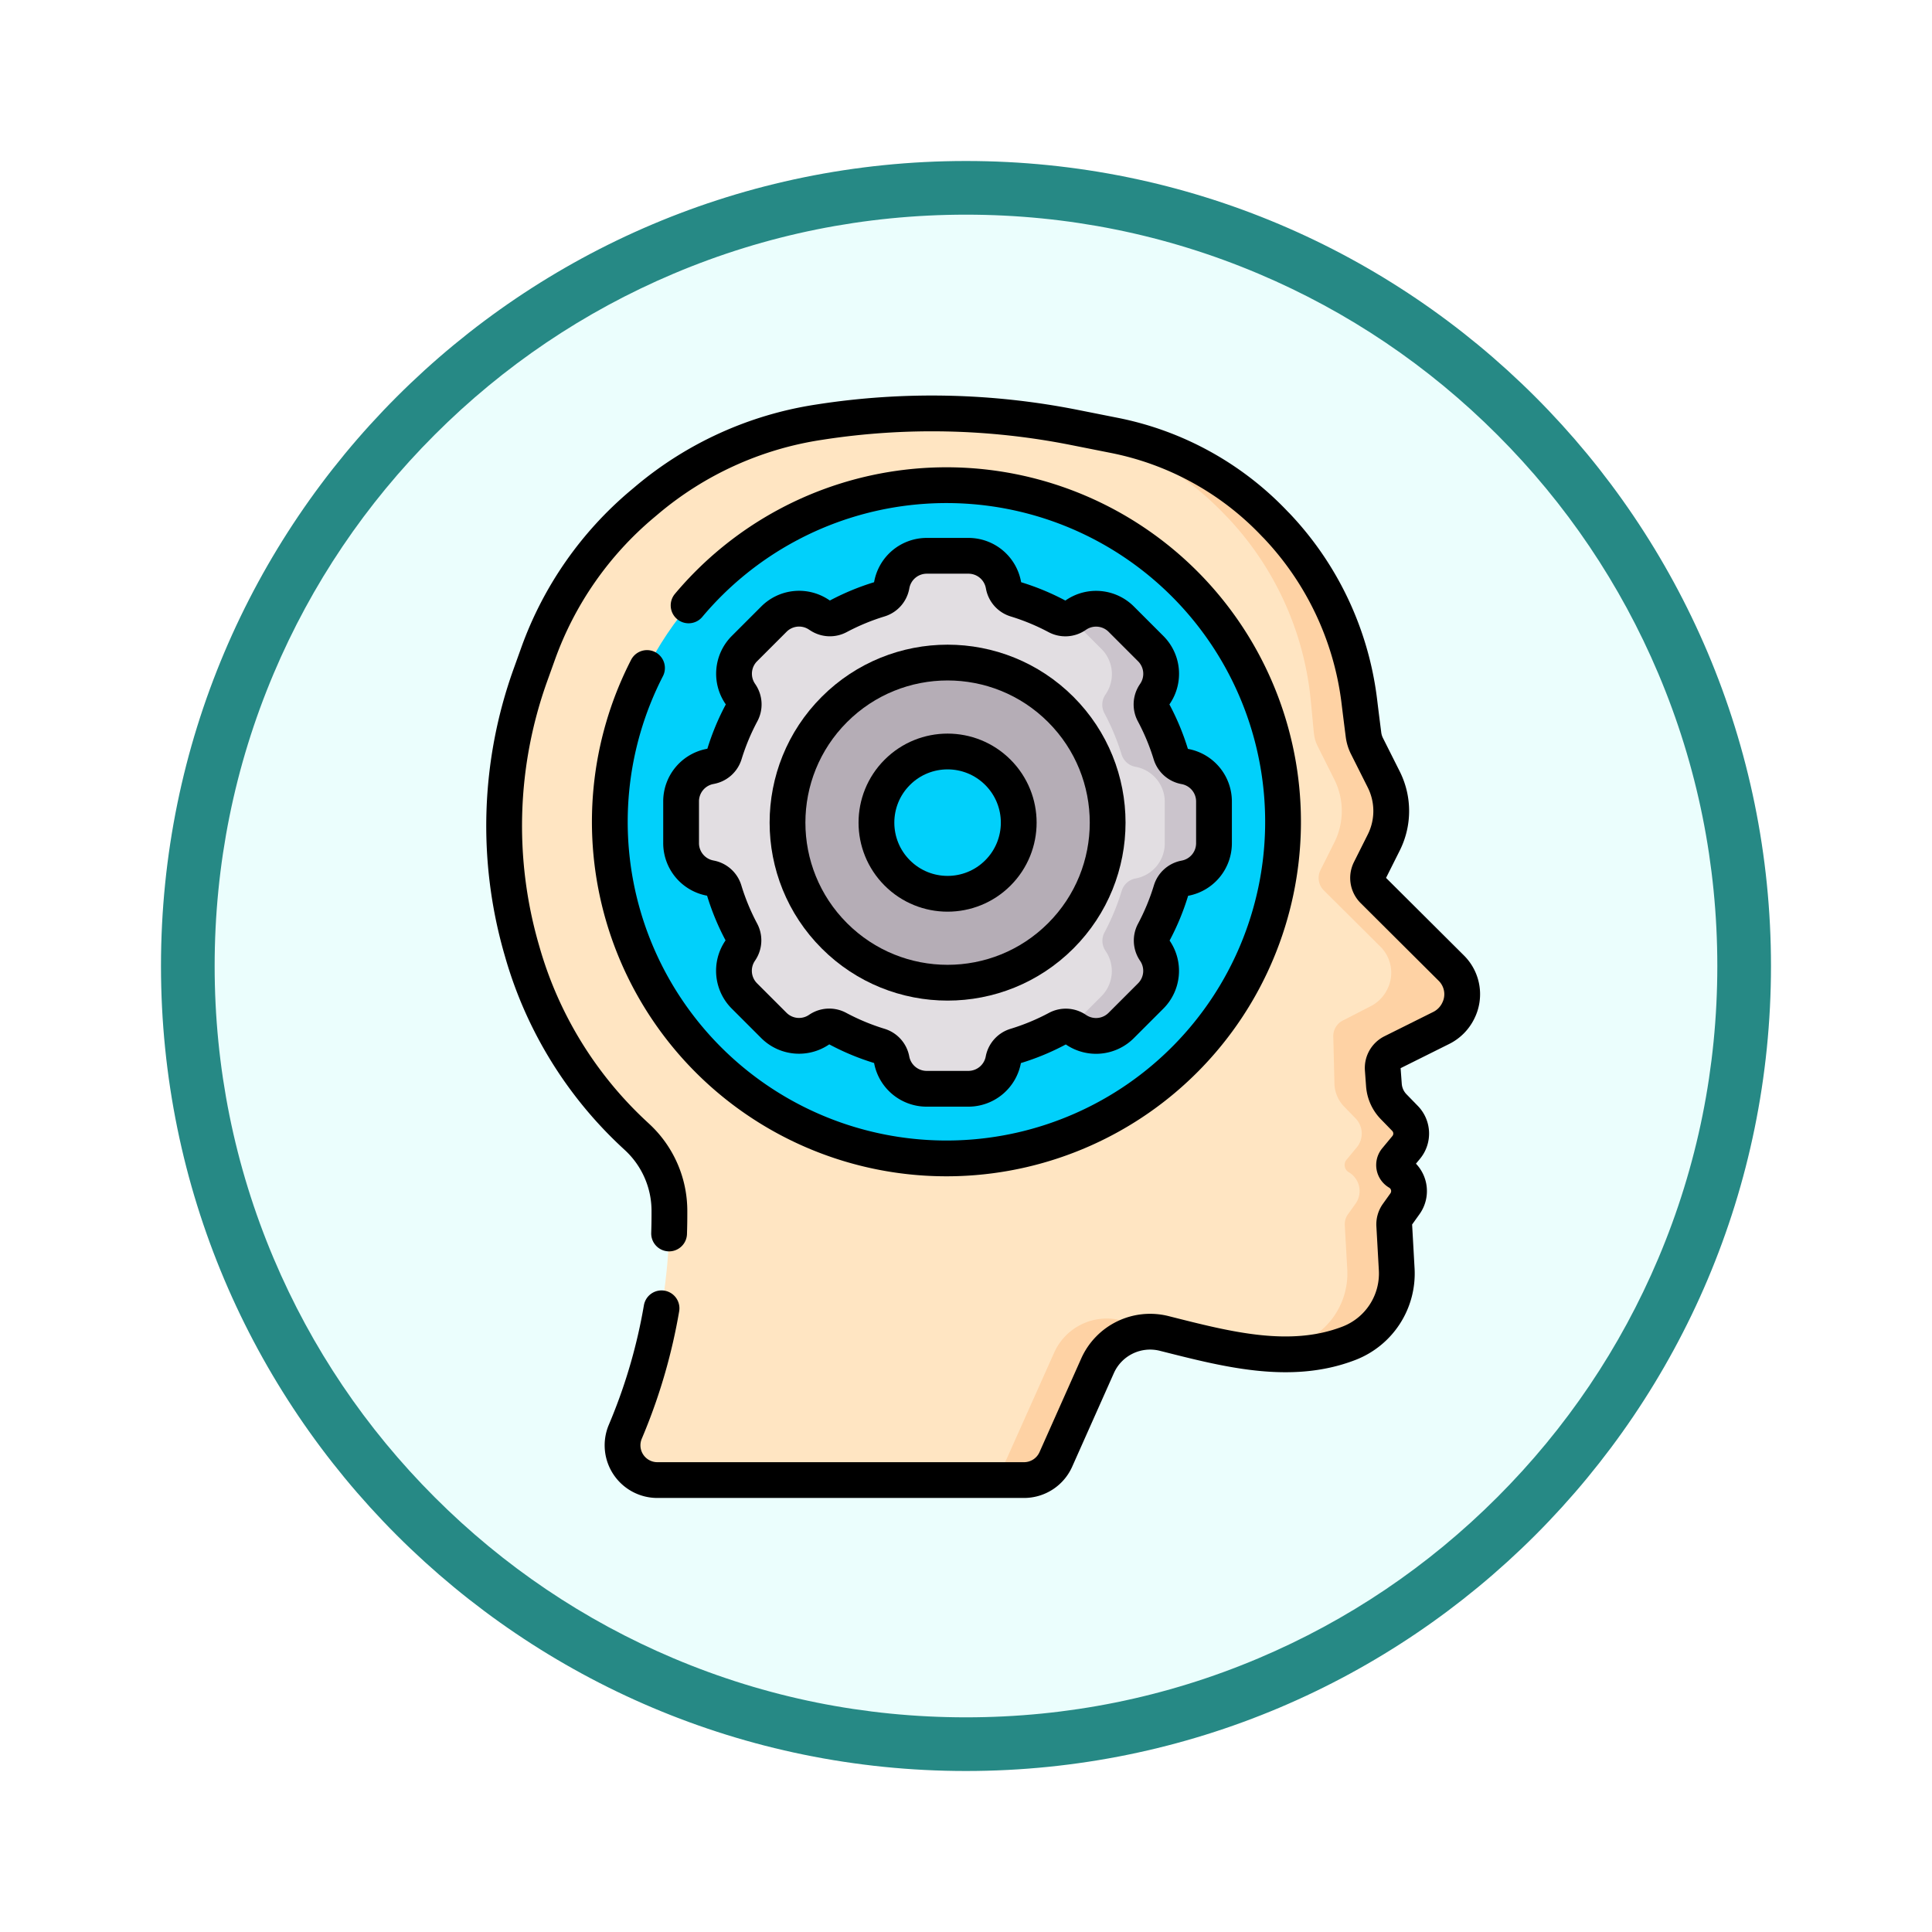 <svg xmlns="http://www.w3.org/2000/svg" xmlns:xlink="http://www.w3.org/1999/xlink" width="108" height="108" viewBox="0 0 108 108">
  <defs>
    <filter id="Trazado_904820" x="0" y="0" width="108" height="108" filterUnits="userSpaceOnUse">
      <feOffset dy="3" input="SourceAlpha"/>
      <feGaussianBlur stdDeviation="3" result="blur"/>
      <feFlood flood-opacity="0.161"/>
      <feComposite operator="in" in2="blur"/>
      <feComposite in="SourceGraphic"/>
    </filter>
  </defs>
  <g id="Grupo_1160045" data-name="Grupo 1160045" transform="translate(-822 -1737.012)">
    <g id="Icono" transform="translate(206.899 -3262.988)">
      <g transform="matrix(1, 0, 0, 1, 615.1, 5000)" filter="url(#Trazado_904820)">
        <g id="Trazado_904820-2" data-name="Trazado 904820" transform="translate(9 6)" fill="#ebfefd">
          <path d="M 45 88.5 C 39.127 88.5 33.43 87.35 28.068 85.082 C 22.889 82.891 18.236 79.755 14.241 75.759 C 10.245 71.764 7.109 67.111 4.918 61.932 C 2.65 56.57 1.5 50.873 1.5 45 C 1.5 39.127 2.65 33.43 4.918 28.068 C 7.109 22.889 10.245 18.236 14.241 14.241 C 18.236 10.245 22.889 7.109 28.068 4.918 C 33.43 2.65 39.127 1.5 45 1.5 C 50.873 1.5 56.57 2.65 61.932 4.918 C 67.111 7.109 71.764 10.245 75.759 14.241 C 79.755 18.236 82.891 22.889 85.082 28.068 C 87.35 33.43 88.5 39.127 88.5 45 C 88.5 50.873 87.35 56.57 85.082 61.932 C 82.891 67.111 79.755 71.764 75.759 75.759 C 71.764 79.755 67.111 82.891 61.932 85.082 C 56.57 87.35 50.873 88.5 45 88.5 Z" stroke="none"/>
          <path d="M 45 3 C 39.329 3 33.829 4.11 28.653 6.299 C 23.652 8.415 19.16 11.443 15.302 15.302 C 11.443 19.16 8.415 23.652 6.299 28.653 C 4.11 33.829 3 39.329 3 45 C 3 50.671 4.11 56.171 6.299 61.347 C 8.415 66.348 11.443 70.84 15.302 74.698 C 19.16 78.557 23.652 81.585 28.653 83.701 C 33.829 85.89 39.329 87 45 87 C 50.671 87 56.171 85.89 61.347 83.701 C 66.348 81.585 70.84 78.557 74.698 74.698 C 78.557 70.84 81.585 66.348 83.701 61.347 C 85.89 56.171 87 50.671 87 45 C 87 39.329 85.89 33.829 83.701 28.653 C 81.585 23.652 78.557 19.16 74.698 15.302 C 70.84 11.443 66.348 8.415 61.347 6.299 C 56.171 4.11 50.671 3 45 3 M 45 0 C 69.853 0 90 20.147 90 45 C 90 69.853 69.853 90 45 90 C 20.147 90 0 69.853 0 45 C 0 20.147 20.147 0 45 0 Z" stroke="none" fill="#268985"/>
        </g>
      </g>
    </g>
    <g id="think_8542076" transform="translate(831.406 1780.827)">
      <g id="Grupo_1160039" data-name="Grupo 1160039" transform="translate(16.859 -24.554)">
        <g id="Grupo_1160032" data-name="Grupo 1160032" transform="translate(1.916 3.846)">
          <g id="Grupo_1160031" data-name="Grupo 1160031">
            <g id="Grupo_1160030" data-name="Grupo 1160030">
              <path id="Trazado_995301" data-name="Trazado 995301" d="M66,60.742l-2.332,5.235a1.948,1.948,0,0,1-1.78,1.154H41.391a1.944,1.944,0,0,1-1.8-2.678l.166-.4a31.037,31.037,0,0,0,2.313-11.779V52.08a5.623,5.623,0,0,0-1.794-4.113l-.186-.173a22.26,22.26,0,0,1-6.235-10.159l-.06-.208a24.934,24.934,0,0,1,.5-15.285l.431-1.2a19.541,19.541,0,0,1,5.826-8.372l.245-.206A19.438,19.438,0,0,1,50.384,8l.188-.029a40.842,40.842,0,0,1,14.119.313l2.251.447a16.867,16.867,0,0,1,8.975,4.957l.1.1a17.3,17.3,0,0,1,4.609,9.751c.1.824.19,1.526.24,1.919a1.966,1.966,0,0,0,.193.636L82,27.968a3.929,3.929,0,0,1,0,3.521l-.773,1.542a.982.982,0,0,0,.185,1.136l4.367,4.349a2.052,2.052,0,0,1,.387,2.374l-.011.023a2.1,2.1,0,0,1-.942.942l-2.729,1.36a.981.981,0,0,0-.541.95l.065.884a1.941,1.941,0,0,0,.544,1.21l.637.655a1.213,1.213,0,0,1,.064,1.62l-.568.685a.467.467,0,0,0,.118.7l.02.012a1.219,1.219,0,0,1,.361,1.753l-.42.587a.971.971,0,0,0-.178.635l.137,2.446a4.178,4.178,0,0,1-2.67,4.131h0c-3.316,1.28-6.909.311-10.326-.549h0A3.219,3.219,0,0,0,66,60.742Z" transform="translate(-32.827 -7.5)" fill="#ffe5c2"/>
            </g>
          </g>
        </g>
        <circle id="Elipse_11795" data-name="Elipse 11795" cx="18.883" cy="18.883" r="18.883" transform="translate(0 26.704) rotate(-45)" fill="#01d0fb"/>
        <g id="Grupo_1160036" data-name="Grupo 1160036" transform="translate(11.806 11.83)">
          <path id="Trazado_995302" data-name="Trazado 995302" d="M143.454,85.829l-.059-.012a1,1,0,0,1-.758-.693,12.966,12.966,0,0,0-.955-2.294,1,1,0,0,1,.045-1.029l.038-.057a1.988,1.988,0,0,0-.249-2.509l-1.649-1.649a1.99,1.99,0,0,0-2.51-.248l-.063.042a1,1,0,0,1-1.028.046,12.977,12.977,0,0,0-2.283-.946,1,1,0,0,1-.694-.758l-.015-.077a1.989,1.989,0,0,0-1.951-1.6h-2.333a1.989,1.989,0,0,0-1.951,1.6l-.015.077a1,1,0,0,1-.694.758,12.98,12.98,0,0,0-2.28.944,1,1,0,0,1-1.027-.046l-.068-.045a1.99,1.99,0,0,0-2.51.248L118.8,79.232a1.988,1.988,0,0,0-.248,2.509l.04.06a1,1,0,0,1,.045,1.029,12.964,12.964,0,0,0-.953,2.287,1,1,0,0,1-.758.692l-.068.014a1.989,1.989,0,0,0-1.6,1.95V90.1a1.989,1.989,0,0,0,1.6,1.95l.054.011a1,1,0,0,1,.759.7,12.965,12.965,0,0,0,.952,2.3,1,1,0,0,1-.046,1.027l-.03.046a1.988,1.988,0,0,0,.248,2.509l1.649,1.649a1.99,1.99,0,0,0,2.51.248l.036-.024a1,1,0,0,1,1.03-.044,12.974,12.974,0,0,0,2.316.963,1,1,0,0,1,.694.758l.008.04a1.989,1.989,0,0,0,1.951,1.6h2.333a1.989,1.989,0,0,0,1.951-1.6l.007-.036a1,1,0,0,1,.695-.759,12.976,12.976,0,0,0,2.319-.962,1,1,0,0,1,1.029.045l.035.023a1.99,1.99,0,0,0,2.51-.248l1.649-1.649a1.988,1.988,0,0,0,.248-2.509l-.026-.039a1,1,0,0,1-.045-1.028,12.961,12.961,0,0,0,.956-2.31,1,1,0,0,1,.759-.695l.05-.01a1.989,1.989,0,0,0,1.6-1.95V87.778A1.989,1.989,0,0,0,143.454,85.829Zm-13.3,9.04a5.908,5.908,0,1,1,5.91-5.908A5.909,5.909,0,0,1,130.154,94.869Z" transform="translate(-115.255 -74.048)" fill="#e2dee2"/>
          <g id="Grupo_1160035" data-name="Grupo 1160035" transform="translate(21.749 2.958)">
            <g id="Grupo_1160034" data-name="Grupo 1160034">
              <g id="Grupo_1160033" data-name="Grupo 1160033">
                <path id="Trazado_995303" data-name="Trazado 995303" d="M302.978,107.522l-.059-.012a1,1,0,0,1-.758-.693,12.964,12.964,0,0,0-.955-2.294,1,1,0,0,1,.045-1.029l.038-.057a1.988,1.988,0,0,0-.249-2.509l-1.649-1.649a1.99,1.99,0,0,0-2.51-.248l-.063.042a.978.978,0,0,1-.275.125c.03.026.06.052.089.081l1.649,1.649a1.988,1.988,0,0,1,.249,2.509l-.038.057a1,1,0,0,0-.045,1.029,12.965,12.965,0,0,1,.955,2.294,1,1,0,0,0,.758.693l.059.012a1.989,1.989,0,0,1,1.6,1.95V111.8a1.988,1.988,0,0,1-1.6,1.95l-.05.01a1,1,0,0,0-.759.695,12.959,12.959,0,0,1-.956,2.31,1,1,0,0,0,.045,1.028l.026.039a1.988,1.988,0,0,1-.248,2.509l-1.649,1.649c-.032.032-.065.061-.1.09a.981.981,0,0,1,.314.135l.035.023a1.99,1.99,0,0,0,2.51-.248l1.649-1.649a1.988,1.988,0,0,0,.249-2.509l-.026-.039a1,1,0,0,1-.045-1.028,12.959,12.959,0,0,0,.956-2.31,1,1,0,0,1,.759-.695l.05-.01a1.989,1.989,0,0,0,1.6-1.95v-2.332A1.989,1.989,0,0,0,302.978,107.522Z" transform="translate(-296.528 -98.699)" fill="#cbc4cc"/>
              </g>
            </g>
          </g>
          <path id="Trazado_995304" data-name="Trazado 995304" d="M173.779,123.766a8.948,8.948,0,1,0,8.951,8.948A8.949,8.949,0,0,0,173.779,123.766Zm0,12.924a3.977,3.977,0,1,1,3.978-3.977A3.977,3.977,0,0,1,173.779,136.69Z" transform="translate(-158.88 -117.801)" fill="#b5adb6"/>
        </g>
        <g id="Grupo_1160038" data-name="Grupo 1160038" transform="translate(28.214 4.247)">
          <g id="Grupo_1160037" data-name="Grupo 1160037" transform="translate(0 0)">
            <path id="Trazado_995305" data-name="Trazado 995305" d="M302.935,41.46l-4.367-4.349a.982.982,0,0,1-.185-1.136l.773-1.542a3.929,3.929,0,0,0,0-3.521l-.939-1.875a1.961,1.961,0,0,1-.193-.636c-.049-.392-.137-1.1-.24-1.919a17.3,17.3,0,0,0-4.609-9.751l-.1-.1a16.867,16.867,0,0,0-8.975-4.957l-2.251-.447c-.749-.149-1.5-.274-2.257-.38l1.749.347a16.867,16.867,0,0,1,8.975,4.957l.1.1A17.3,17.3,0,0,1,295.024,26c.1.824.19,2.006.24,2.4a1.966,1.966,0,0,0,.193.636l.939,1.875a3.929,3.929,0,0,1,0,3.521l-.773,1.542a.982.982,0,0,0,.185,1.136l3.165,3.148a2.052,2.052,0,0,1,.387,2.374l-.011.023a2.1,2.1,0,0,1-.942.942c-.239.119-1.142.591-1.527.783a.981.981,0,0,0-.541.95l.065,2.662a1.941,1.941,0,0,0,.544,1.21l.637.655a1.213,1.213,0,0,1,.064,1.62l-.568.685a.466.466,0,0,0,.118.7l.02.012a1.219,1.219,0,0,1,.361,1.753l-.42.587a.97.97,0,0,0-.178.635l.137,2.446a4.178,4.178,0,0,1-2.67,4.131,7.131,7.131,0,0,1-3,.447,11.283,11.283,0,0,0,5.762-.447,4.178,4.178,0,0,0,2.67-4.131l-.137-2.446a.97.97,0,0,1,.178-.635l.42-.587a1.219,1.219,0,0,0-.361-1.753l-.02-.012a.467.467,0,0,1-.118-.7l.568-.685a1.213,1.213,0,0,0-.064-1.62l-.637-.655a1.941,1.941,0,0,1-.544-1.21l-.065-.884a.981.981,0,0,1,.541-.95l2.729-1.36a2.1,2.1,0,0,0,.942-.942l.011-.023A2.052,2.052,0,0,0,302.935,41.46Z" transform="translate(-276.285 -10.845)" fill="#fed2a4"/>
            <path id="Trazado_995306" data-name="Trazado 995306" d="M260.191,429.328a3.219,3.219,0,0,0-3.727,1.809l-2.669,5.97a1.948,1.948,0,0,1-1.78,1.154h2.76a1.948,1.948,0,0,0,1.78-1.154l2.332-5.235a3.219,3.219,0,0,1,3.727-1.809l.464.117C262.124,429.886,261.164,429.573,260.191,429.328Z" transform="translate(-252.015 -379.031)" fill="#fed2a4"/>
          </g>
        </g>
      </g>
      <g id="Grupo_1160044" data-name="Grupo 1160044" transform="translate(18.775 -20.708)">
        <g id="Grupo_1160041" data-name="Grupo 1160041" transform="translate(5.906 3.976)">
          <g id="Grupo_1160040" data-name="Grupo 1160040" transform="translate(3.99 3.99)">
            <path id="Trazado_995307" data-name="Trazado 995307" d="M145.09,89.949V87.618a1.988,1.988,0,0,0-1.6-1.95l-.059-.012a1,1,0,0,1-.758-.693,12.966,12.966,0,0,0-.954-2.294,1,1,0,0,1,.045-1.029l.038-.057a1.988,1.988,0,0,0-.248-2.509l-1.649-1.649a1.989,1.989,0,0,0-2.509-.248l-.063.042a1,1,0,0,1-1.027.046,12.965,12.965,0,0,0-2.282-.946,1,1,0,0,1-.694-.758l-.015-.077a1.988,1.988,0,0,0-1.95-1.6h-2.332a1.988,1.988,0,0,0-1.95,1.6l-.015.077a1,1,0,0,1-.694.758,12.96,12.96,0,0,0-2.28.944,1,1,0,0,1-1.027-.046L123,77.174a1.988,1.988,0,0,0-2.509.248l-1.649,1.649a1.988,1.988,0,0,0-.248,2.509l.04.06a1,1,0,0,1,.045,1.029,12.965,12.965,0,0,0-.952,2.287,1,1,0,0,1-.758.692l-.068.014a1.988,1.988,0,0,0-1.6,1.95v2.332a1.988,1.988,0,0,0,1.6,1.95l.054.011a1,1,0,0,1,.759.7,12.972,12.972,0,0,0,.952,2.3,1,1,0,0,1-.046,1.027l-.03.046a1.989,1.989,0,0,0,.248,2.509l1.649,1.649a1.989,1.989,0,0,0,2.509.248l.036-.024a1,1,0,0,1,1.029-.044,12.965,12.965,0,0,0,2.315.963,1,1,0,0,1,.693.758l.008.04a1.988,1.988,0,0,0,1.95,1.6h2.332a1.988,1.988,0,0,0,1.95-1.6l.007-.036a1,1,0,0,1,.694-.759,12.96,12.96,0,0,0,2.319-.962,1,1,0,0,1,1.029.045l.035.023a1.988,1.988,0,0,0,2.509-.248l1.649-1.649a1.988,1.988,0,0,0,.249-2.509l-.026-.039a1,1,0,0,1-.045-1.028,12.966,12.966,0,0,0,.956-2.31,1,1,0,0,1,.759-.695l.05-.01A1.988,1.988,0,0,0,145.09,89.949Z" transform="translate(-115.304 -73.887)" fill="none" stroke="#000" stroke-linecap="round" stroke-linejoin="round" stroke-miterlimit="10" stroke-width="2"/>
            <circle id="Elipse_11796" data-name="Elipse 11796" cx="3.977" cy="3.977" r="3.977" transform="translate(9.269 14.913) rotate(-45)" fill="none" stroke="#000" stroke-linecap="round" stroke-linejoin="round" stroke-miterlimit="10" stroke-width="2"/>
            <circle id="Elipse_11797" data-name="Elipse 11797" cx="8.948" cy="8.948" r="8.948" transform="translate(2.239 14.913) rotate(-45)" fill="none" stroke="#000" stroke-linecap="round" stroke-linejoin="round" stroke-miterlimit="10" stroke-width="2"/>
          </g>
          <path id="Trazado_995308" data-name="Trazado 995308" d="M86.456,47.393a18.817,18.817,0,1,1-2.325,3.5" transform="translate(-82.05 -40.634)" fill="none" stroke="#000" stroke-linecap="round" stroke-linejoin="round" stroke-miterlimit="10" stroke-width="2"/>
        </g>
        <g id="Grupo_1160043" data-name="Grupo 1160043" transform="translate(0 0)">
          <g id="Grupo_1160042" data-name="Grupo 1160042">
            <path id="Trazado_995309" data-name="Trazado 995309" d="M42.049,53.344q.018-.538.018-1.077v-.189a5.623,5.623,0,0,0-1.794-4.113l-.186-.173a22.26,22.26,0,0,1-6.235-10.159l-.06-.208a24.934,24.934,0,0,1,.5-15.285l.431-1.2a19.541,19.541,0,0,1,5.826-8.372l.245-.206A19.438,19.438,0,0,1,50.384,8l.188-.029a40.842,40.842,0,0,1,14.119.313l2.251.447a16.867,16.867,0,0,1,8.975,4.957l.1.1a17.3,17.3,0,0,1,4.609,9.751c.1.824.19,1.526.24,1.919a1.966,1.966,0,0,0,.193.636L82,27.967a3.929,3.929,0,0,1,0,3.521l-.773,1.542a.982.982,0,0,0,.185,1.136l4.367,4.349a2.052,2.052,0,0,1,.387,2.374l-.011.023a2.1,2.1,0,0,1-.942.942l-2.729,1.36a.981.981,0,0,0-.541.95l.065.884a1.941,1.941,0,0,0,.544,1.21l.637.655a1.213,1.213,0,0,1,.064,1.62l-.568.685a.466.466,0,0,0,.118.7l.02.012a1.219,1.219,0,0,1,.361,1.753l-.42.587a.971.971,0,0,0-.178.635l.137,2.446a4.178,4.178,0,0,1-2.67,4.131h0c-3.316,1.28-6.909.311-10.326-.549h0A3.219,3.219,0,0,0,66,60.74l-2.332,5.235a1.948,1.948,0,0,1-1.78,1.154H41.391a1.944,1.944,0,0,1-1.8-2.678l.166-.4a31.035,31.035,0,0,0,1.869-6.524" transform="translate(-32.827 -7.499)" fill="none" stroke="#000" stroke-linecap="round" stroke-linejoin="round" stroke-miterlimit="10" stroke-width="2"/>
          </g>
        </g>
      </g>
    </g>
  </g>
</svg>
